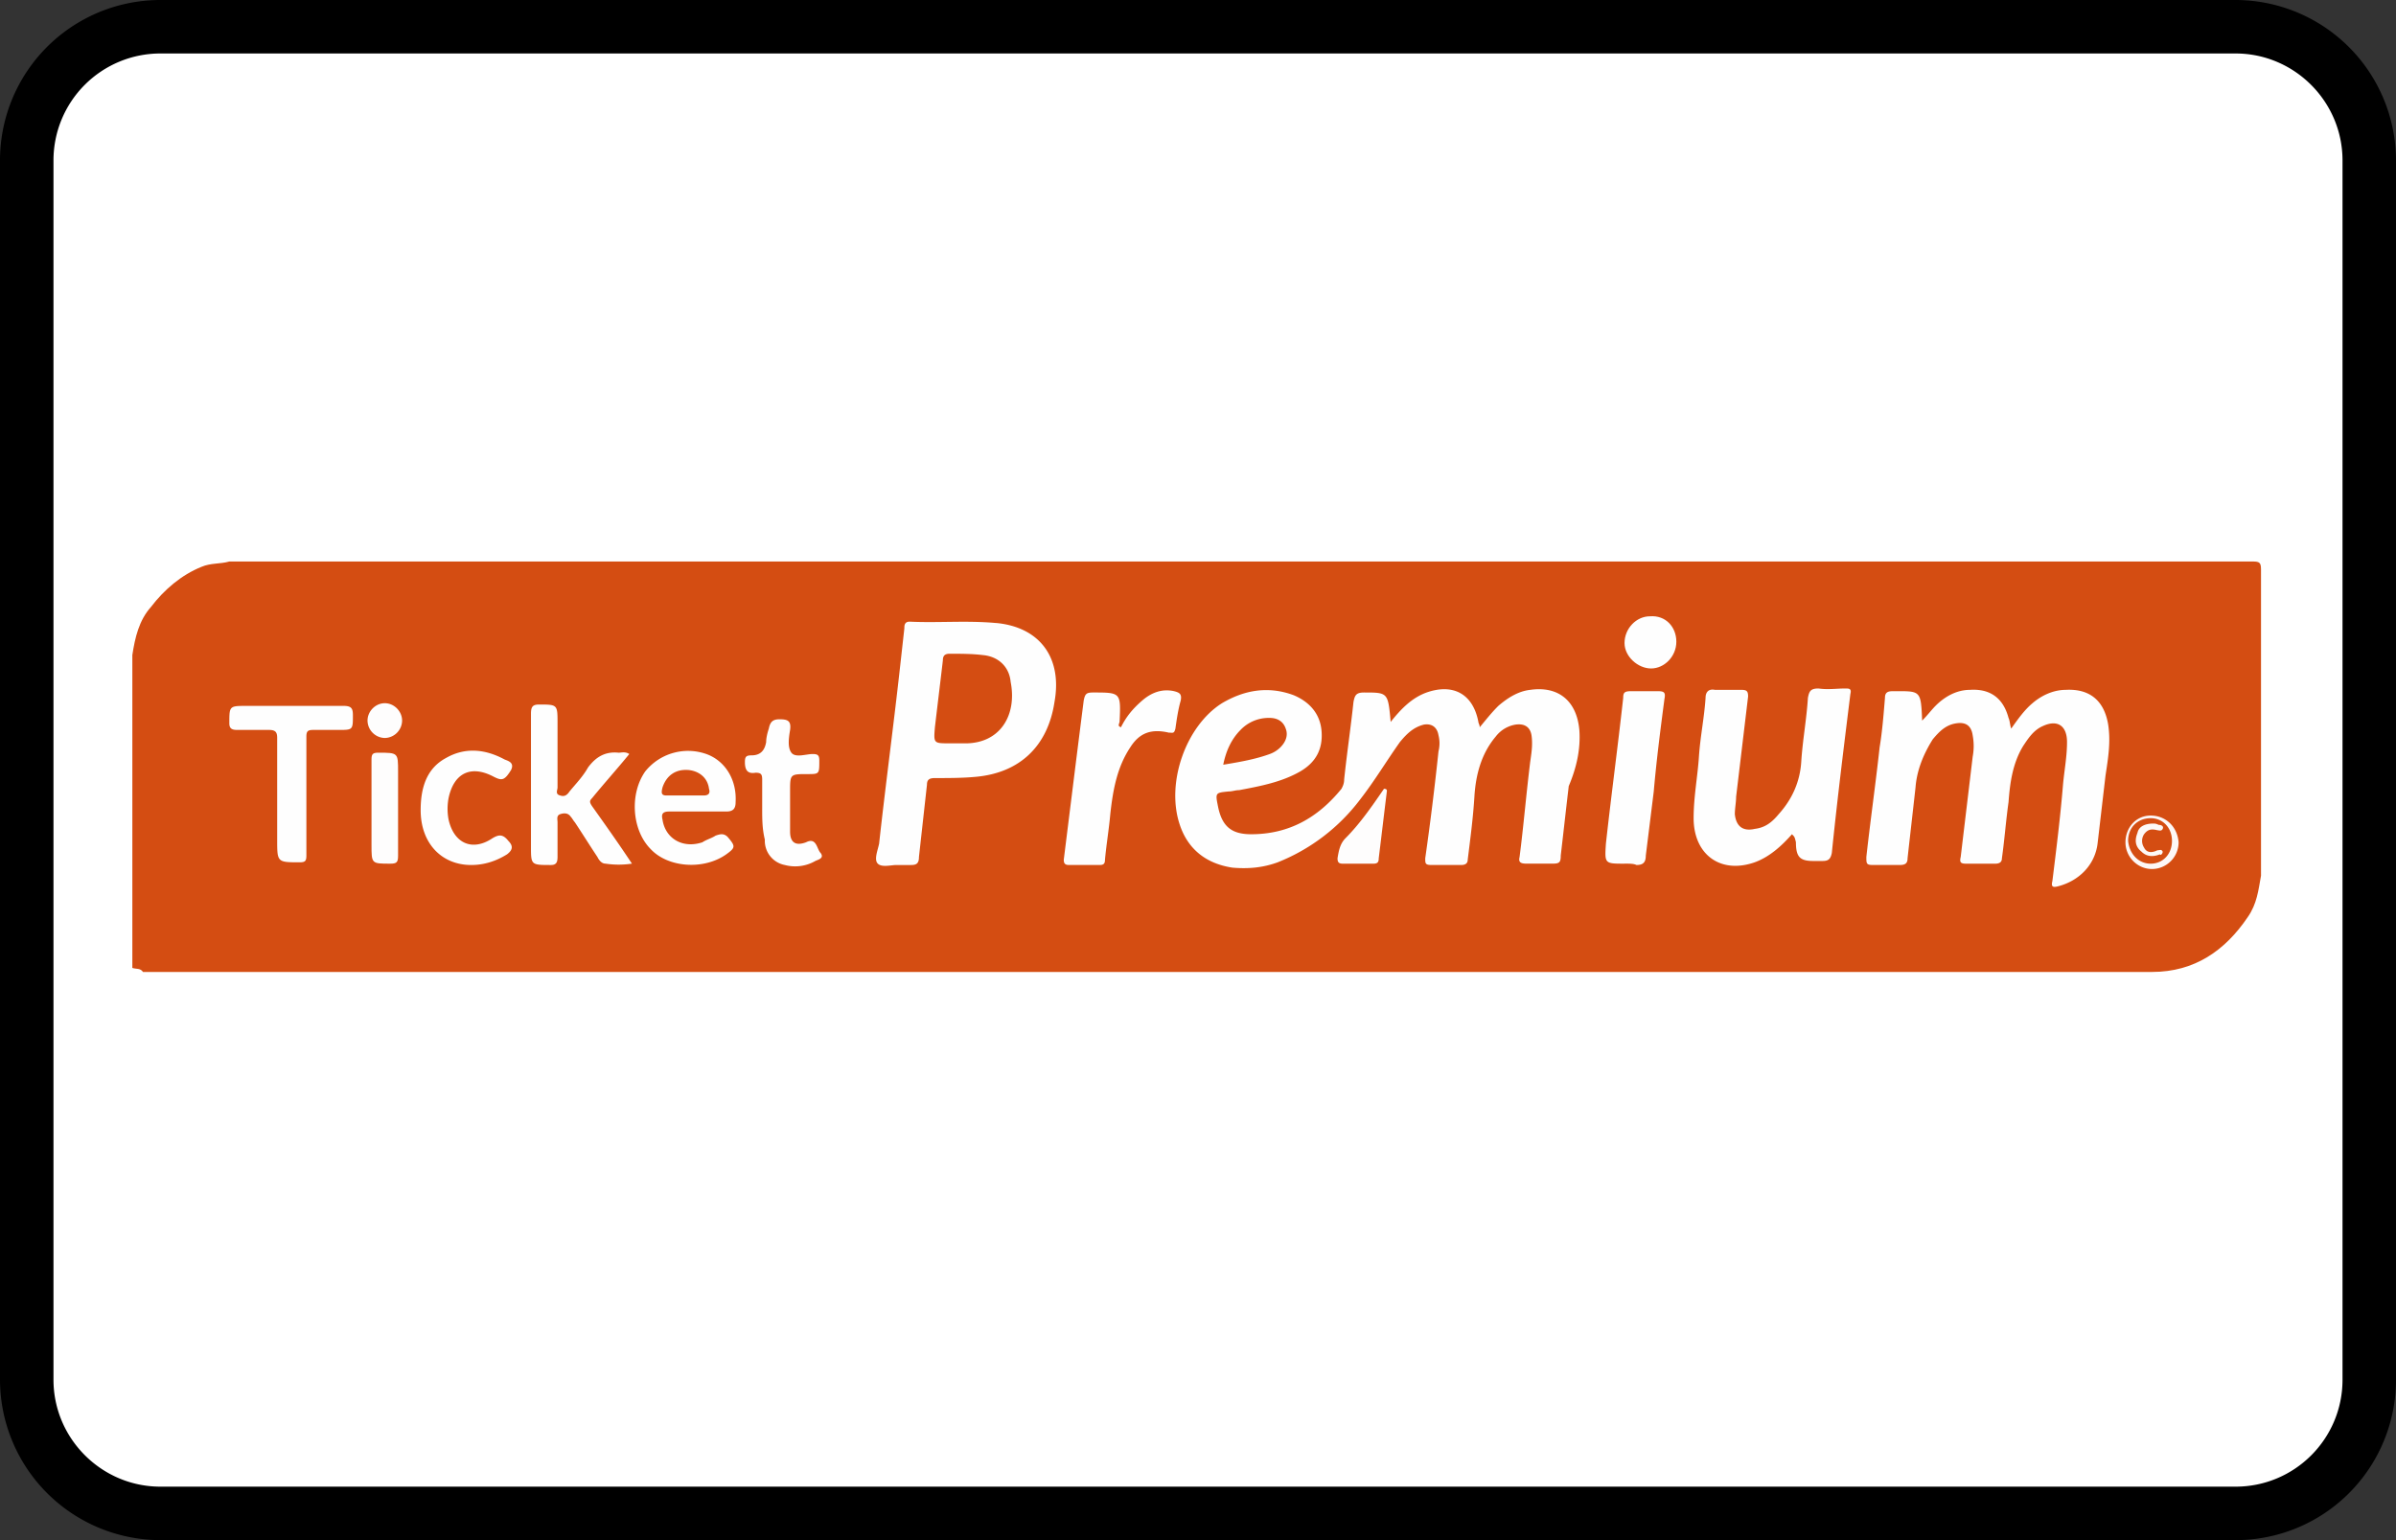 <?xml version="1.0" encoding="UTF-8"?><svg width="56" height="36" viewBox="0 0 56 36" xmlns="http://www.w3.org/2000/svg"><rect x="0" y="0" width="56" height="36" fill="#333333" stroke="none"/><g fill="none" fill-rule="evenodd"><path d="M0 3.75A3.749 3.749 0 013.75 0h48.5A3.756 3.756 0 0156 3.75v28.5A3.749 3.749 0 0152.25 36H3.75A3.756 3.756 0 010 32.25V3.75z" fill="#000" fill-rule="nonzero"/><path d="M1.25 3.75v28.5c0 1.375 1.123 2.5 2.5 2.5h48.5c1.382 0 2.5-1.118 2.5-2.5V3.75c0-1.375-1.123-2.5-2.5-2.5H3.75a2.499 2.499 0 00-2.5 2.5z" fill="#FFF"/><g fill-rule="nonzero"><path d="M3.093 22.625v-7.313c.062-.406.155-.812.435-1.124.31-.407.714-.75 1.18-.938.217-.094.435-.063.652-.125h47.298c.156 0 .187.031.187.188v7.156c-.062.343-.093.656-.31.968-.529.782-1.243 1.282-2.237 1.282H3.342c-.062-.094-.156-.063-.249-.094z" fill="#D44D12"/><path d="M44.925 16.844c.125-.125.218-.25.311-.344.217-.219.497-.375.807-.375.466-.031.777.188.901.656.031.063.031.157.062.25.155-.218.31-.437.497-.593.217-.188.497-.313.777-.313.559-.031.9.25.993.813.062.406 0 .78-.062 1.187l-.186 1.594c-.062.5-.435.875-.932 1-.124.031-.155 0-.124-.125.093-.75.186-1.5.248-2.25.031-.344.094-.657.094-1 0-.375-.218-.532-.56-.375-.217.093-.341.281-.465.468-.249.407-.31.875-.342 1.313-.062.438-.093.875-.155 1.313 0 .093-.062.125-.155.125h-.684c-.124 0-.155-.032-.124-.157l.28-2.343a1.353 1.353 0 000-.5c-.031-.22-.156-.313-.373-.282-.249.032-.404.188-.56.375-.216.344-.372.719-.403 1.125-.062.563-.124 1.094-.186 1.657 0 .125-.062.156-.186.156h-.622c-.155 0-.155-.032-.155-.188.093-.843.218-1.718.31-2.562.063-.375.094-.782.125-1.157 0-.125.062-.156.186-.156.652 0 .652-.031.683.688zM41.882 19.5c-.248.281-.528.531-.87.656-.807.282-1.428-.187-1.428-1.031 0-.5.093-.969.124-1.438.031-.468.124-.906.155-1.375 0-.125.062-.218.218-.187h.62c.125 0 .156.031.156.156l-.28 2.344c0 .125-.03.281-.03.406.03.282.186.407.465.344.249-.031.404-.156.56-.344.31-.343.496-.75.527-1.218.031-.5.125-1 .156-1.5.03-.157.062-.22.248-.22.217.032.435 0 .621 0 .093 0 .156 0 .124.126-.155 1.25-.31 2.5-.434 3.718-.031.157-.094.188-.218.188h-.217c-.31 0-.404-.094-.404-.438-.03-.125-.03-.125-.093-.187zM26.199 17c.124-.25.28-.438.497-.625.217-.188.465-.281.745-.219.124.032.186.063.155.219-.062.219-.093.438-.124.656-.031.125-.062.094-.155.094-.404-.094-.683 0-.9.344-.311.468-.405 1-.467 1.562-.03.344-.093.719-.124 1.063 0 .093-.031.125-.124.125h-.714c-.094 0-.125-.032-.125-.125.156-1.25.31-2.5.466-3.719.031-.156.062-.188.218-.188.652 0 .652 0 .62.688-.03.094-.03.094.032.125zM14.708 17.625c-.28.344-.59.688-.87 1.031-.062.063-.062.094 0 .188.311.437.622.875.932 1.343a2.066 2.066 0 01-.62 0c-.094 0-.156-.093-.187-.156-.187-.281-.342-.531-.528-.812-.031-.032-.062-.094-.093-.125-.062-.094-.156-.094-.249-.063-.093.032-.062.125-.062.188v.812c0 .125-.031.188-.155.188-.466 0-.466 0-.466-.438v-3.093c0-.157.031-.22.186-.22.435 0 .435 0 .435.438v1.5c0 .063-.062.157.062.188.093.031.155 0 .218-.094.155-.188.31-.344.434-.563.187-.25.404-.375.715-.343.062 0 .155-.032.248.031zM37.969 20.188c-.466 0-.466 0-.435-.47.124-1.124.28-2.28.404-3.405 0-.125.03-.157.186-.157h.621c.156 0 .187.032.156.188-.094.718-.187 1.437-.249 2.156l-.186 1.5c0 .156-.062.219-.218.219-.062-.032-.155-.032-.28-.032zM7.161 18.656V20c0 .125-.03.156-.155.156-.528 0-.528 0-.528-.531V17.25c0-.125-.03-.188-.186-.188h-.745c-.125 0-.187-.03-.187-.156 0-.406 0-.406.404-.406h2.267c.186 0 .217.063.217.219 0 .343 0 .343-.341.343h-.59c-.124 0-.156.032-.156.157v1.437zM17.814 18.906v-.687c0-.125-.031-.157-.156-.157-.186.032-.248-.062-.248-.25 0-.125.031-.156.155-.156.218 0 .31-.125.342-.312 0-.094.03-.219.062-.313.031-.156.093-.218.248-.218.187 0 .28.03.249.25-.031.187-.062.406.03.53.094.126.343.032.498.032.124 0 .155.031.155.156 0 .313 0 .313-.28.313-.403 0-.403 0-.403.406v.938c0 .25.124.343.373.25.248-.125.248.156.341.25.093.125-.062.156-.124.187a.946.946 0 01-.714.094.577.577 0 01-.466-.594c-.062-.25-.062-.5-.062-.719zM11.012 20.219c-.683 0-1.18-.5-1.18-1.282 0-.5.125-.968.59-1.218.435-.25.901-.219 1.367.031.062.031.248.063.155.25-.155.25-.217.25-.404.156-.528-.281-.931-.093-1.056.5a1.35 1.35 0 000 .5c.125.563.56.75 1.025.438.156-.094.249-.094.373.062.124.125.093.219-.031.313-.249.156-.528.25-.839.25z" fill="#FEFEFE"/><path d="M8.683 18.875V17.75c0-.125.031-.156.156-.156.465 0 .465 0 .465.437V20c0 .156-.03.188-.186.188-.435 0-.435 0-.435-.438v-.875z" fill="#FEFDFD"/><path d="M39.18 15c0 .344-.28.625-.59.625-.31 0-.621-.281-.621-.594 0-.344.28-.625.59-.625.373-.031.621.25.621.594z" fill="#FEFEFE"/><path d="M32.41 18.531c-.062.5-.124 1.032-.186 1.532 0 .093-.031.125-.125.125h-.714c-.093 0-.124-.032-.124-.125.03-.188.062-.344.186-.47.342-.343.621-.75.9-1.155.094 0 .063.062.063.093zM8.994 17.25a.412.412 0 01-.404-.406c0-.219.186-.407.404-.407.217 0 .404.188.404.407a.412.412 0 01-.404.406z" fill="#FEFDFD"/><path d="M36.913 17.063c-.062-.688-.497-1.032-1.149-.938-.28.031-.528.188-.745.375-.156.156-.28.313-.435.5 0-.063-.031-.094-.031-.125-.124-.656-.59-.906-1.211-.688-.342.125-.59.375-.839.688-.062-.688-.062-.688-.621-.688-.186 0-.217.063-.248.22-.063.593-.156 1.218-.218 1.812 0 .093-.03.156-.062.218-.559.688-1.242 1.063-2.112 1.063-.466 0-.683-.188-.776-.656-.062-.313-.062-.313.248-.344.093 0 .156-.031.249-.031.497-.094.994-.188 1.428-.438.373-.218.528-.531.497-.937-.03-.407-.28-.688-.652-.844-.59-.219-1.149-.125-1.677.188-.839.53-1.304 1.843-.994 2.812.187.594.621.938 1.242 1.031.373.032.715 0 1.056-.125a4.497 4.497 0 001.926-1.468c.341-.438.62-.907.931-1.344.156-.188.311-.344.56-.407.186-.03.31.063.341.25a.766.766 0 010 .375 68.648 68.648 0 01-.31 2.5c0 .125 0 .157.155.157h.683c.093 0 .155-.032.155-.125.062-.5.125-.969.156-1.469.03-.5.155-1 .497-1.406a.735.735 0 01.465-.282c.218-.03.342.063.373.25.031.22 0 .407-.031.625-.093.75-.155 1.5-.248 2.22-.032.124.03.155.155.155h.62c.156 0 .187-.03.187-.187.062-.531.124-1.094.187-1.625.186-.438.28-.875.248-1.313zm-7.92 0a.91.91 0 01.684-.282c.155 0 .31.063.373.25.062.157 0 .313-.125.438a.676.676 0 01-.248.156c-.342.125-.714.188-1.087.25.062-.313.186-.594.404-.813zM23.28 14.563c-.684-.063-1.367 0-2.02-.032-.123 0-.123.094-.123.156l-.094.844c-.155 1.406-.341 2.781-.496 4.188-.031.156-.125.375-.031.468.093.094.31.032.434.032h.342c.124 0 .186-.032.186-.188l.187-1.687c0-.125.062-.157.186-.157.31 0 .652 0 .963-.03 1.025-.095 1.677-.72 1.832-1.75.186-1.032-.342-1.75-1.366-1.845zm-.777 2.812h-.31c-.373 0-.373 0-.342-.375.062-.531.124-1.031.186-1.563 0-.093.031-.156.156-.156.248 0 .527 0 .776.031.373.032.621.282.652.626.155.78-.248 1.468-1.118 1.437zM16.727 19.531c-.093.063-.218.094-.31.157-.467.156-.87-.094-.933-.532-.03-.125 0-.187.156-.187h1.335c.155 0 .218-.063.218-.219.03-.531-.249-.969-.684-1.125a1.284 1.284 0 00-1.428.406c-.373.532-.31 1.375.124 1.813.404.437 1.242.5 1.77.125.218-.157.218-.188.031-.407-.093-.093-.186-.062-.28-.03zm-1.243-1.125c.094-.281.311-.437.622-.406.248.031.434.188.465.438.031.093 0 .156-.124.156h-.869c-.125 0-.125-.063-.094-.188z" fill="#FEFEFE"/><path d="M50.267 19.063c-.342 0-.59.28-.59.625 0 .343.28.625.621.625a.625.625 0 00.621-.625c-.03-.375-.31-.625-.652-.625zm0 1.125c-.28 0-.497-.22-.528-.532 0-.312.218-.531.528-.531.28 0 .497.219.497.531 0 .313-.217.532-.497.532z" fill="#FDF8F7"/><path d="M50.547 19.906c-.031-.062-.063-.031-.125-.031-.124.063-.248.063-.31-.063a.285.285 0 010-.312c.093-.125.186-.125.31-.094.031 0 .094.032.125-.031.03-.063-.031-.094-.094-.094-.062-.031-.093-.031-.124-.031-.186 0-.341.063-.372.219-.063.156-.063.312.093.437.124.125.28.125.434.063 0 .031.063 0 .063-.063z" fill="#FDF9F7"/></g></g></svg>